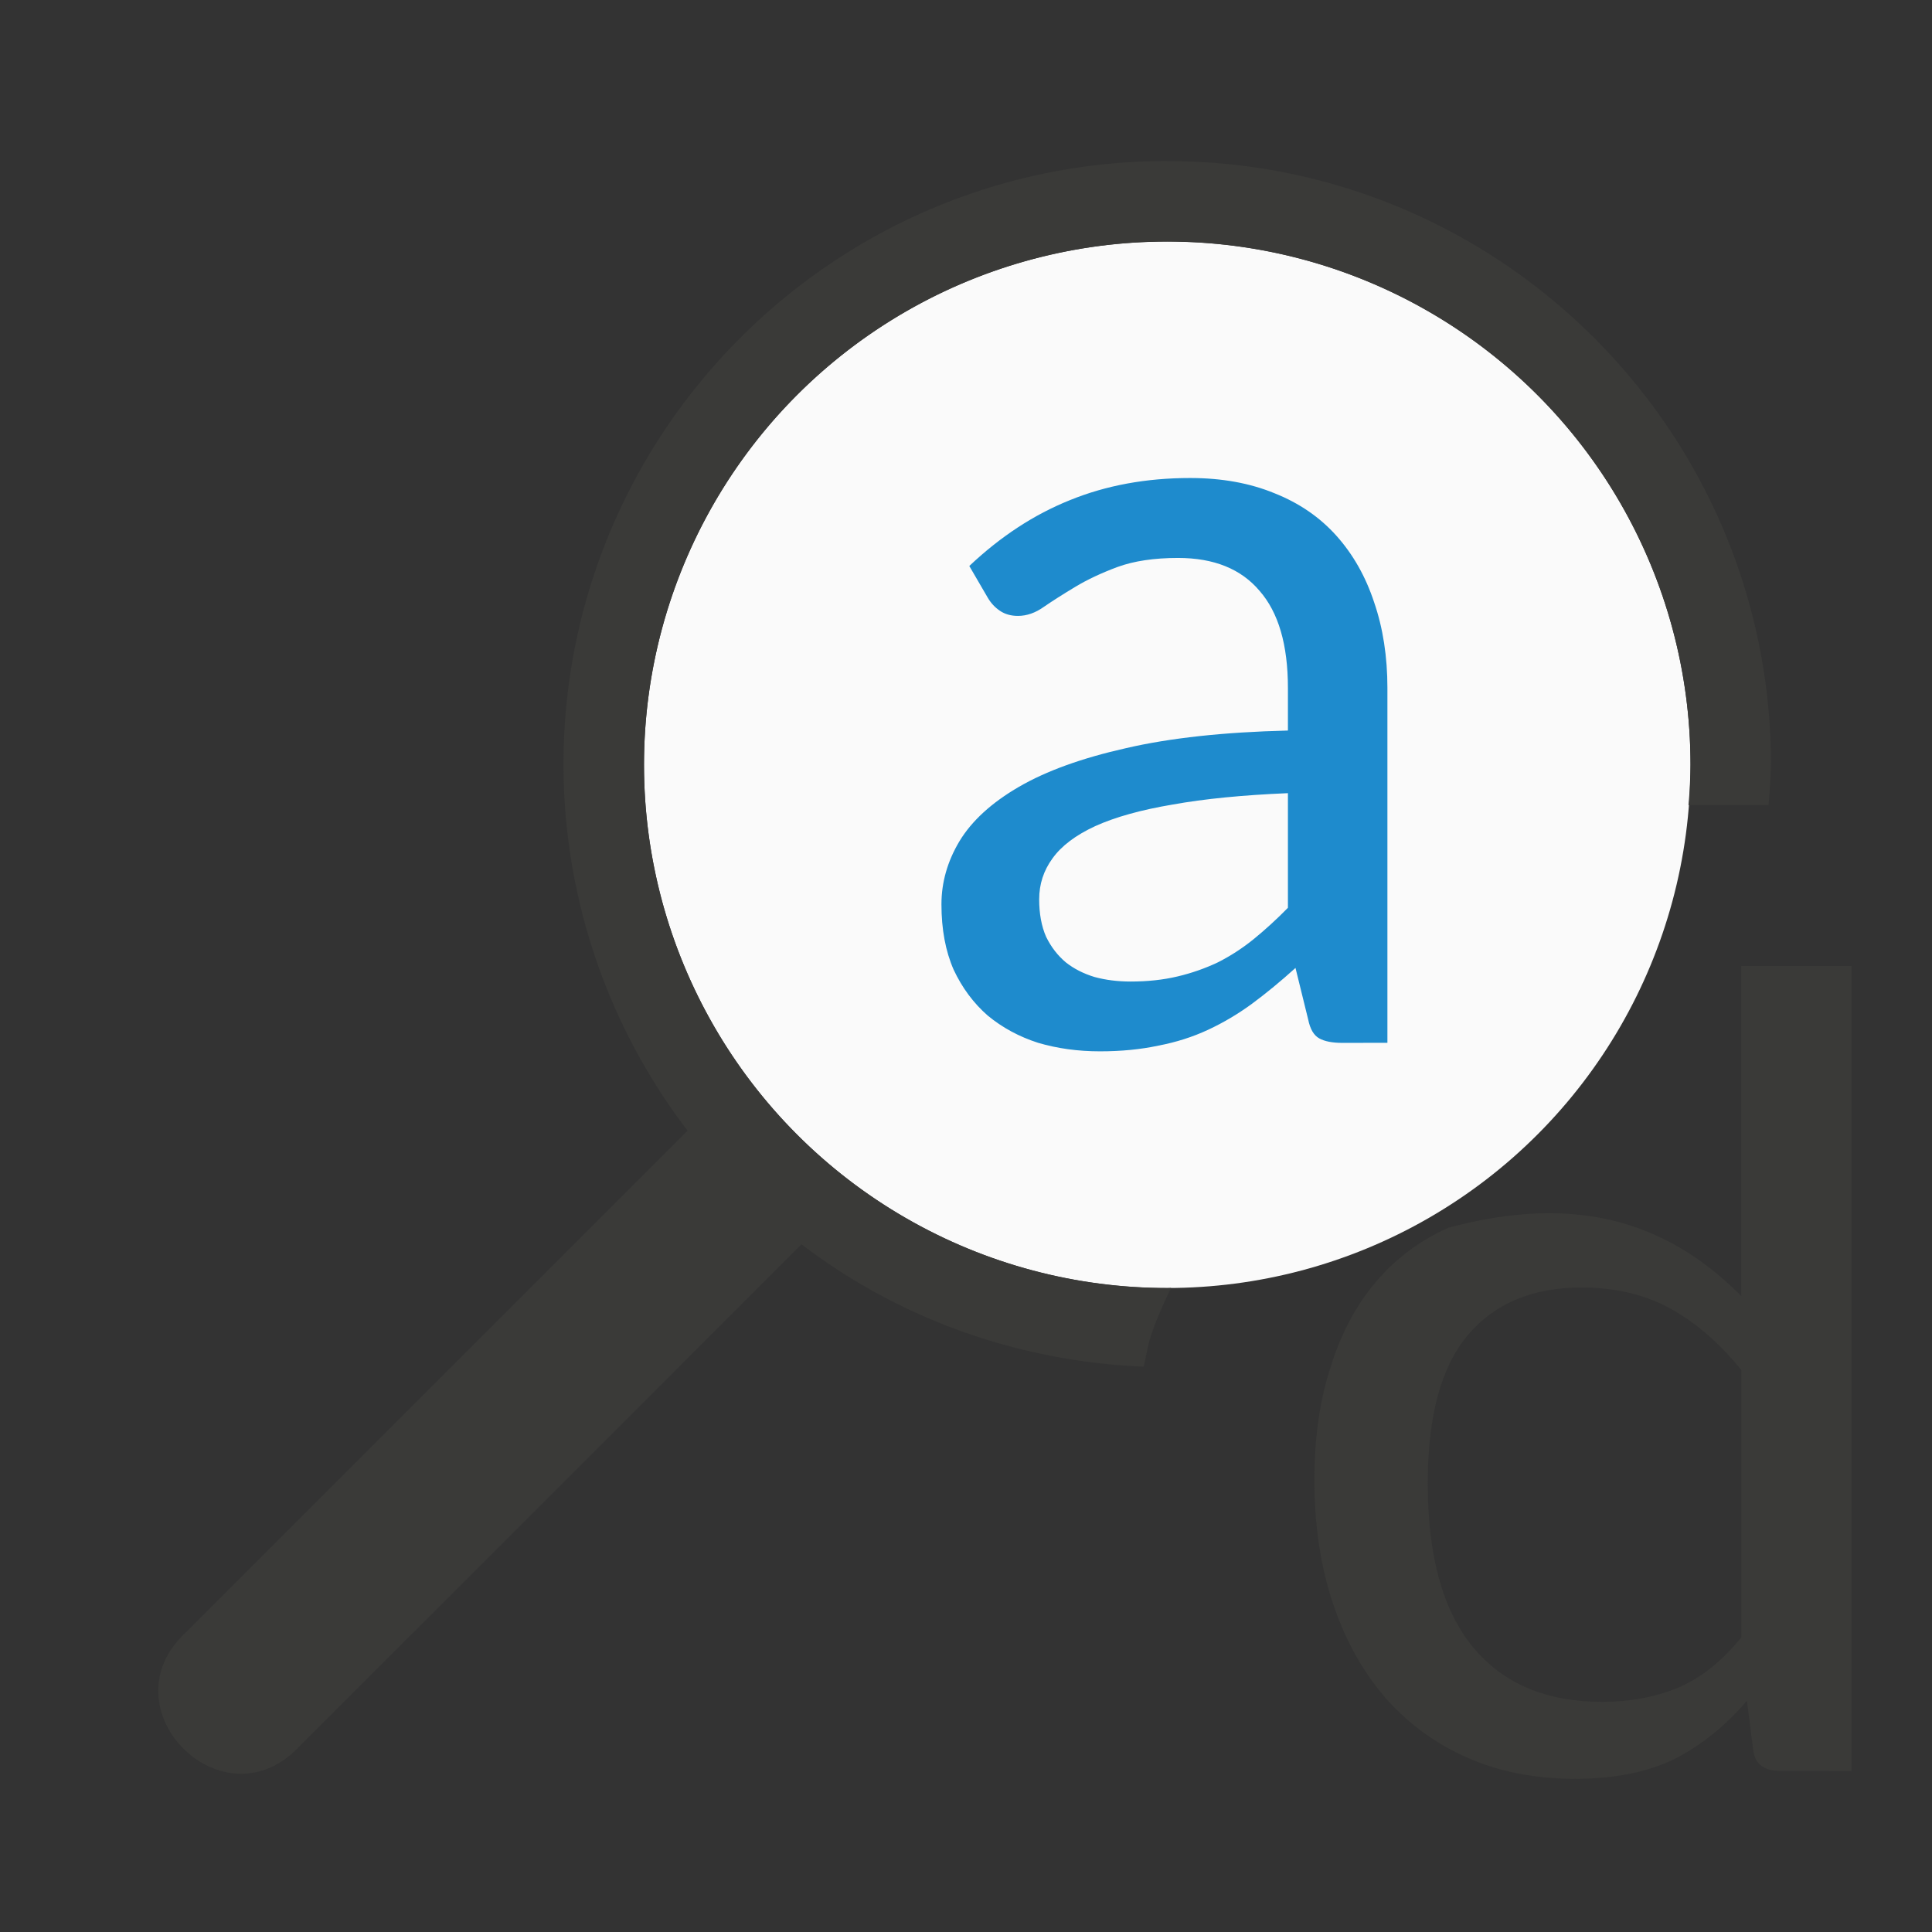 <svg xmlns="http://www.w3.org/2000/svg" viewBox="0 0 24 24"><rect x="0" y="0" width="24" height="24" fill="#333333" stroke="none"/><circle cx="14.5" cy="9.5" r="6.5" fill="#fafafa"/><path fill="#3a3a38" d="m14.5 2c-4.142 0-7.5 3.358-7.5 7.5.002 1.643.543 3.24 1.541 4.545l-6.248 6.248c-.982.943.472 2.396 1.414 1.414l6.25-6.25c1.226.937 2.712 1.457 4.25 1.52.03-.12.046-.247.084-.363.068-.216.162-.415.256-.615a6.5 6.5 0 0 1 -.047.002 6.5 6.5 0 0 1 -6.5-6.5 6.5 6.5 0 0 1 6.5-6.5 6.5 6.5 0 0 1 6.5 6.5 6.5 6.5 0 0 1 -.025.5h.385.609c.016-.166.026-.333.031-.5 0-4.142-3.358-7.5-7.5-7.5z"/><path fill="#1e8bcd" stroke-width=".791" d="m16.675 12.955q-.187 0-.287-.056-.101-.056-.137-.233l-.158-.642q-.273.247-.539.444-.259.19-.546.324-.287.134-.618.197-.33.071-.726.071-.41 0-.769-.106-.352-.113-.625-.338-.266-.233-.424-.571-.151-.346-.151-.811 0-.409.223-.783.23-.381.74-.677.51-.296 1.329-.48.819-.19 2.012-.219v-.529q0-.804-.352-1.206-.345-.409-1.013-.409-.445 0-.754.113-.302.113-.524.247-.223.134-.388.247-.158.113-.323.113-.129 0-.223-.063-.093-.063-.151-.162l-.23-.395q.582-.55 1.25-.818.675-.275 1.494-.275.589 0 1.049.19.46.183.769.529.309.346.467.825.165.48.165 1.065v4.407zm-2.63-.762q.316 0 .582-.063.266-.063.503-.176.237-.12.445-.289.216-.176.424-.388v-1.424q-.841.035-1.43.141-.589.099-.963.268-.366.169-.532.402-.165.226-.165.508 0 .268.086.465.093.19.244.317.151.12.359.183.208.056.445.056z"/><path fill="#3a3a38" stroke-width=".838" d="m23 22v-10h-1.369v4.1c-1.072-1.082-2.294-1.206-3.631-.851-.353.155-.653.377-.902.668-.249.291-.438.645-.568 1.062-.135.413-.202.881-.202 1.406 0 .558.075 1.064.226 1.519.15.455.365.846.645 1.174.28.323.619.574 1.019.752.399.178.848.267 1.345.267s.915-.084 1.252-.253c.332-.173.627-.413.886-.717l.078.612c.021.173.132.26.334.26zm-3.351-6.006c.42 0 .791.089 1.112.267.316.178.607.431.871.759v3.319c-.238.295-.5.504-.785.626-.285.117-.599.176-.941.176-.7 0-1.236-.227-1.61-.682s-.56-1.132-.56-2.032c0-.835.166-1.449.498-1.842.332-.394.804-.591 1.415-.591z"/></svg>